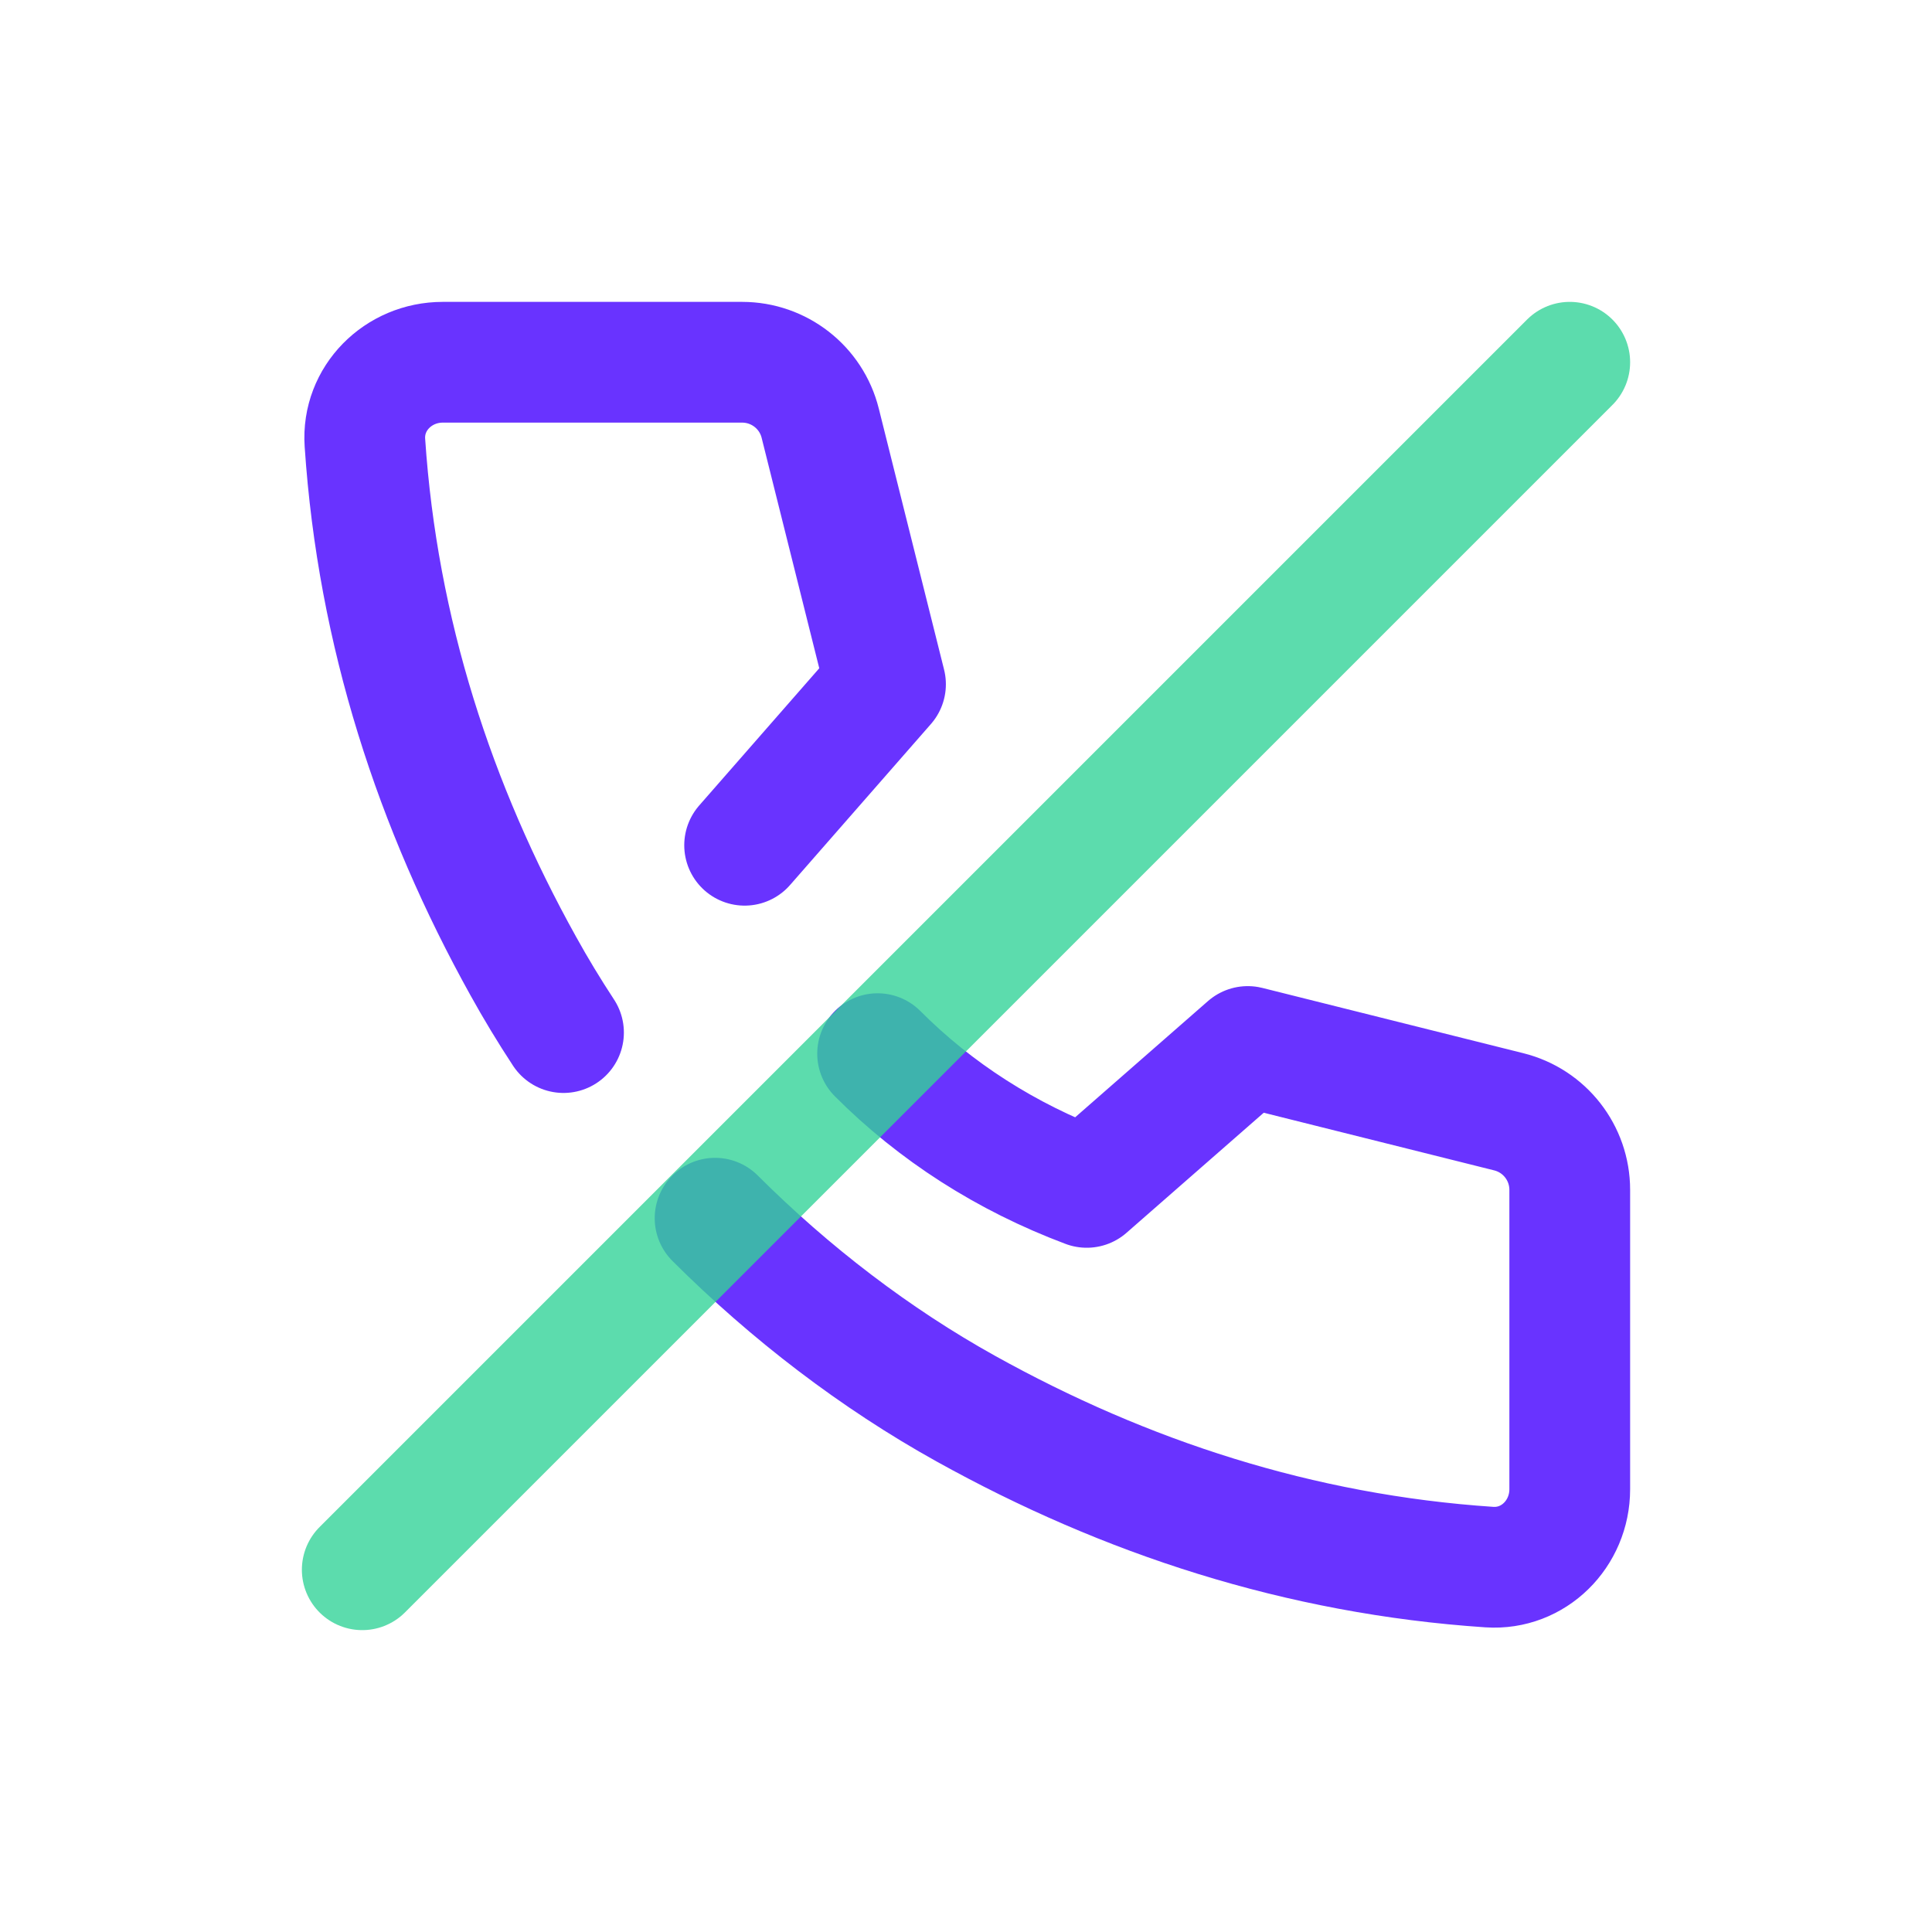 <svg width="24" height="24" viewBox="0 0 24 24" fill="none" xmlns="http://www.w3.org/2000/svg">
<path opacity="0.8" d="M9.25 10.5L11 8.5L10.189 5.257C10.078 4.812 9.678 4.5 9.219 4.5H5.5C4.948 4.5 4.496 4.948 4.533 5.499C4.691 7.859 5.403 10.026 6.5 12C6.655 12.28 6.822 12.556 7 12.827M10.902 13.089C11.621 13.81 12.498 14.374 13.5 14.75L15.5 13L18.742 13.811C19.188 13.922 19.5 14.322 19.5 14.781V18.5C19.5 19.052 19.052 19.504 18.501 19.467C16.141 19.309 13.974 18.597 12 17.5C10.878 16.877 9.819 16.067 8.883 15.133" stroke="#4400FF" stroke-width="1.5" stroke-linecap="round" stroke-linejoin="round"/>
<path opacity="0.8" d="M19.5 4.5L4.5 19.5" stroke="#34D399" stroke-width="1.5" stroke-linecap="round" stroke-linejoin="round"/>
</svg>
